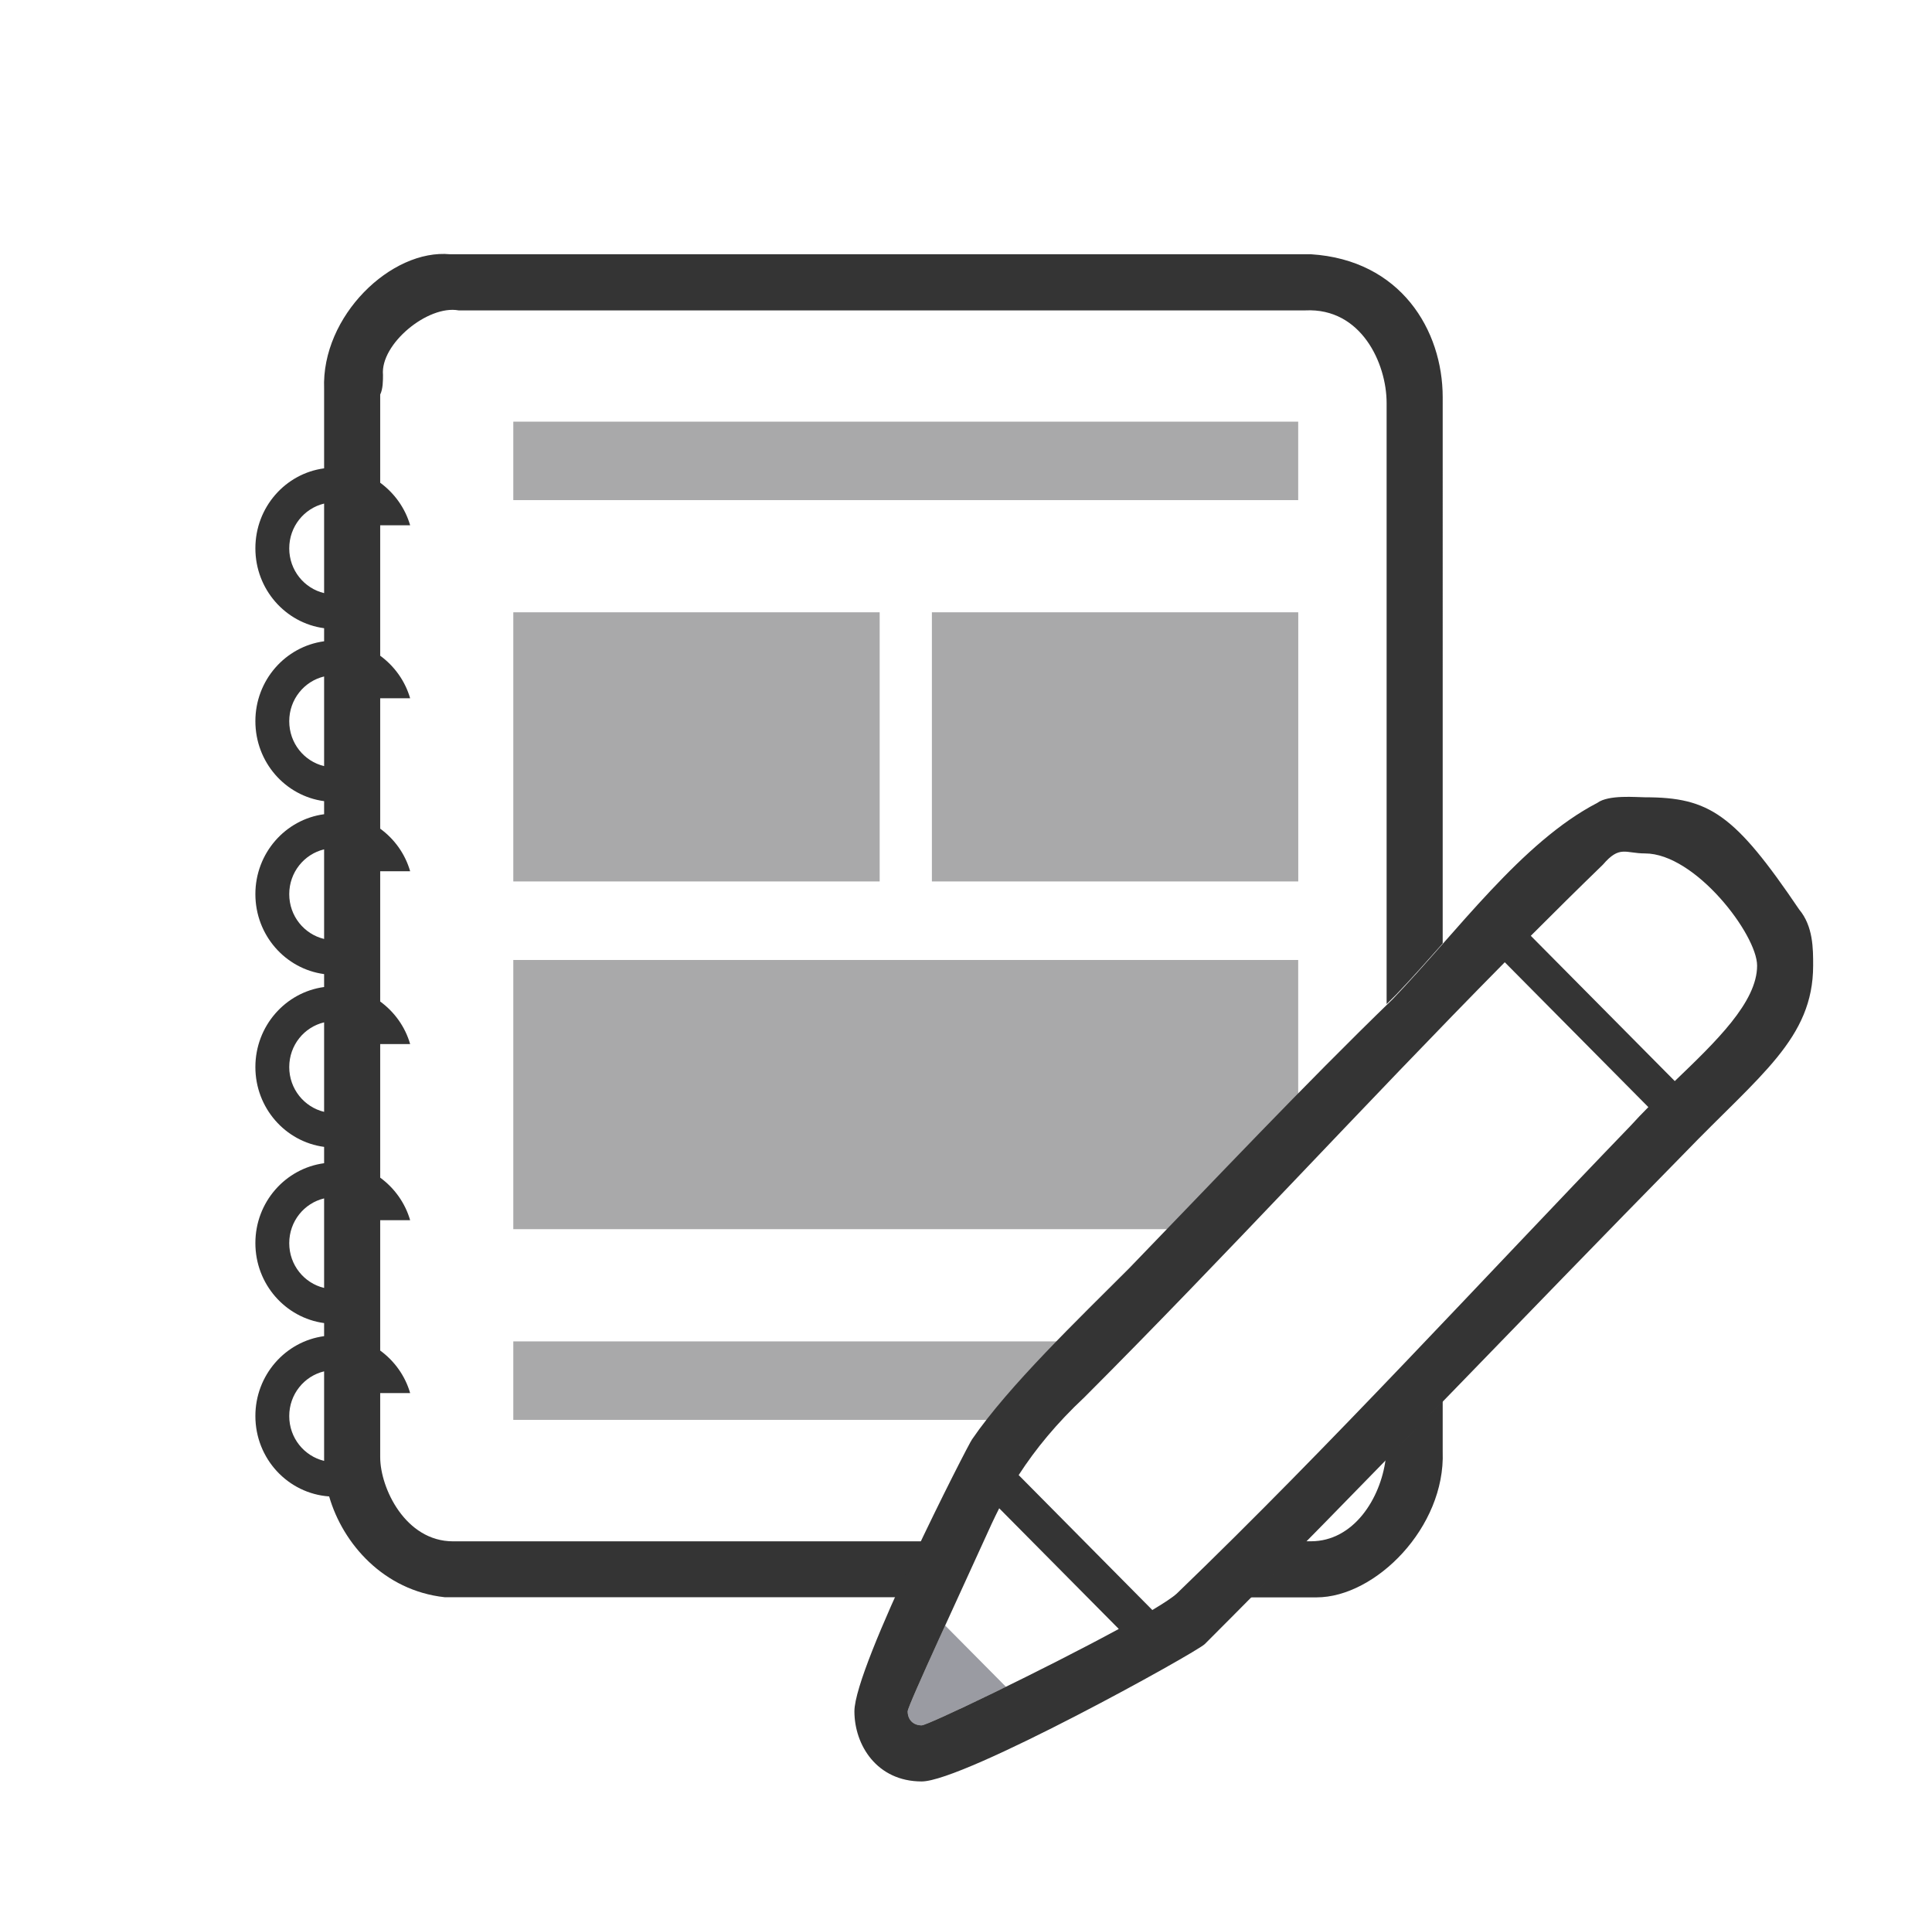 <?xml version="1.0" encoding="utf-8"?>
<!-- Generator: Adobe Illustrator 16.0.0, SVG Export Plug-In . SVG Version: 6.00 Build 0)  -->
<!DOCTYPE svg PUBLIC "-//W3C//DTD SVG 1.1//EN" "http://www.w3.org/Graphics/SVG/1.1/DTD/svg11.dtd">
<svg version="1.1" xmlns="http://www.w3.org/2000/svg" xmlns:xlink="http://www.w3.org/1999/xlink" x="0px" y="0px" width="38px"
	 height="37.625px" viewBox="0 0 38 37.625" enable-background="new 0 0 38 37.625" xml:space="preserve">
<g id="notebook_x5F_highlight">
	<rect x="10.096" y="8.292" fill="#A9A9AA" width="15.438" height="1.543"/>
	<rect x="10.096" y="12.041" fill="#A9A9AA" width="7.206" height="5.293"/>
	<rect x="18.329" y="12.041" fill="#A9A9AA" width="7.206" height="5.293"/>
	<polygon fill="#A9A9AA" points="22.339,26.379 10.096,26.379 10.096,27.922 20.843,27.922 	"/>
	<polygon fill="#A9A9AA" points="25.534,23.079 25.534,18.878 10.096,18.878 10.096,24.172 24.476,24.172 	"/>
	<path fill="#9A9BA2" d="M18.128,33.93c0.066,0,0.783-0.33,1.658-0.758l-1.197-1.207c-0.396,0.871-0.736,1.629-0.736,1.689
		C17.853,33.82,17.963,33.93,18.128,33.93z"/>
</g>
<g id="notebook">
	<g>
		<g>
			<path fill="#343434" d="M27.253,28.7c-0.101,0.771-0.629,1.61-1.469,1.61H25.68c-0.363,0.369-0.726,0.736-1.089,1.103h1.304
				c1.158,0,2.536-1.378,2.481-2.866v-1C28.001,27.932,27.628,28.317,27.253,28.7z"/>
			<path fill="#343434" d="M18.141,30.311h-9.23c-0.938,0-1.433-1.049-1.433-1.655v-1.261h0.589
				c-0.099-0.342-0.311-0.633-0.589-0.836v-2.563h0.589c-0.099-0.342-0.311-0.634-0.589-0.837v-2.627h0.589
				c-0.099-0.343-0.311-0.634-0.589-0.837v-2.562h0.589c-0.099-0.343-0.311-0.635-0.589-0.837v-2.564h0.589
				c-0.099-0.342-0.311-0.634-0.589-0.837V10.33h0.589C7.968,9.988,7.755,9.696,7.478,9.493V7.759
				c0.055-0.11,0.055-0.276,0.055-0.386c-0.055-0.607,0.882-1.38,1.488-1.269h16.652c1.104-0.055,1.6,1.047,1.6,1.819v11.823
				c0.064-0.063,0.128-0.127,0.191-0.19c0.303-0.315,0.605-0.657,0.912-1.003V7.813c0-1.323-0.828-2.702-2.592-2.813H8.855
				C7.698,4.89,6.319,6.213,6.375,7.647V9.21c-0.762,0.102-1.352,0.765-1.352,1.573c0,0.805,0.59,1.469,1.352,1.571v0.257
				c-0.762,0.103-1.352,0.766-1.352,1.571c0,0.808,0.59,1.472,1.352,1.573v0.257c-0.762,0.102-1.352,0.766-1.352,1.571
				c0,0.808,0.59,1.471,1.352,1.573v0.254c-0.762,0.103-1.352,0.768-1.352,1.574c0,0.805,0.59,1.469,1.352,1.57v0.321
				c-0.762,0.103-1.352,0.765-1.352,1.571s0.59,1.47,1.352,1.573v0.257c-0.762,0.102-1.352,0.766-1.352,1.57
				c0,0.841,0.641,1.525,1.451,1.582c0.268,0.929,1.073,1.851,2.272,1.982h8.887C17.795,31.047,17.97,30.672,18.141,30.311z
				 M6.375,28.729c-0.393-0.095-0.686-0.451-0.686-0.882c0-0.428,0.293-0.785,0.686-0.879V28.729z M6.375,25.328
				c-0.393-0.094-0.686-0.451-0.686-0.88c0-0.431,0.293-0.787,0.686-0.881V25.328z M6.375,21.865
				c-0.393-0.094-0.686-0.452-0.686-0.88c0-0.431,0.293-0.787,0.686-0.88V21.865z M6.375,18.465
				c-0.393-0.094-0.686-0.451-0.686-0.881c0-0.429,0.293-0.787,0.686-0.881V18.465z M6.375,15.066
				c-0.393-0.094-0.686-0.451-0.686-0.883c0-0.429,0.293-0.786,0.686-0.88V15.066z M6.375,11.664
				c-0.393-0.094-0.686-0.451-0.686-0.88c0-0.429,0.293-0.787,0.686-0.881V11.664z"/>
		</g>
		<path fill="#343434" d="M35.387,17.885c-1.269-1.875-1.765-2.206-3.032-2.206c-0.166,0-0.717-0.055-0.938,0.11
			c-1.489,0.772-2.758,2.537-4.025,3.86c-1.764,1.709-3.475,3.528-5.184,5.293c-0.992,0.993-2.371,2.315-3.088,3.362
			c-0.055,0.057-2.315,4.468-2.315,5.35c0,0.662,0.441,1.379,1.323,1.379c0.827,0,5.405-2.537,5.569-2.702
			c3.143-3.143,6.286-6.45,9.43-9.649c1.488-1.543,2.535-2.26,2.535-3.693C35.663,18.656,35.663,18.215,35.387,17.885z
			 M17.853,33.654c0-0.109,1.104-2.48,1.654-3.693c0.046-0.101,0.096-0.199,0.146-0.3l2.352,2.373
			c-1.463,0.795-3.757,1.896-3.877,1.896C17.963,33.93,17.853,33.82,17.853,33.654z M23.146,31.338
			c-0.083,0.076-0.254,0.188-0.481,0.324l-2.629-2.654c0.33-0.511,0.748-1.02,1.291-1.528c2.779-2.78,5.487-5.739,8.27-8.557
			l2.824,2.849c-0.119,0.119-0.234,0.24-0.342,0.359C29.102,25.219,26.179,28.416,23.146,31.338z M32.941,21.26l-2.832-2.857
			c0.47-0.471,0.942-0.938,1.418-1.399c0.331-0.386,0.441-0.221,0.827-0.221c0.992,0,2.206,1.599,2.206,2.206
			C34.561,19.708,33.747,20.486,32.941,21.26z"/>
	</g>
</g>
</svg>
